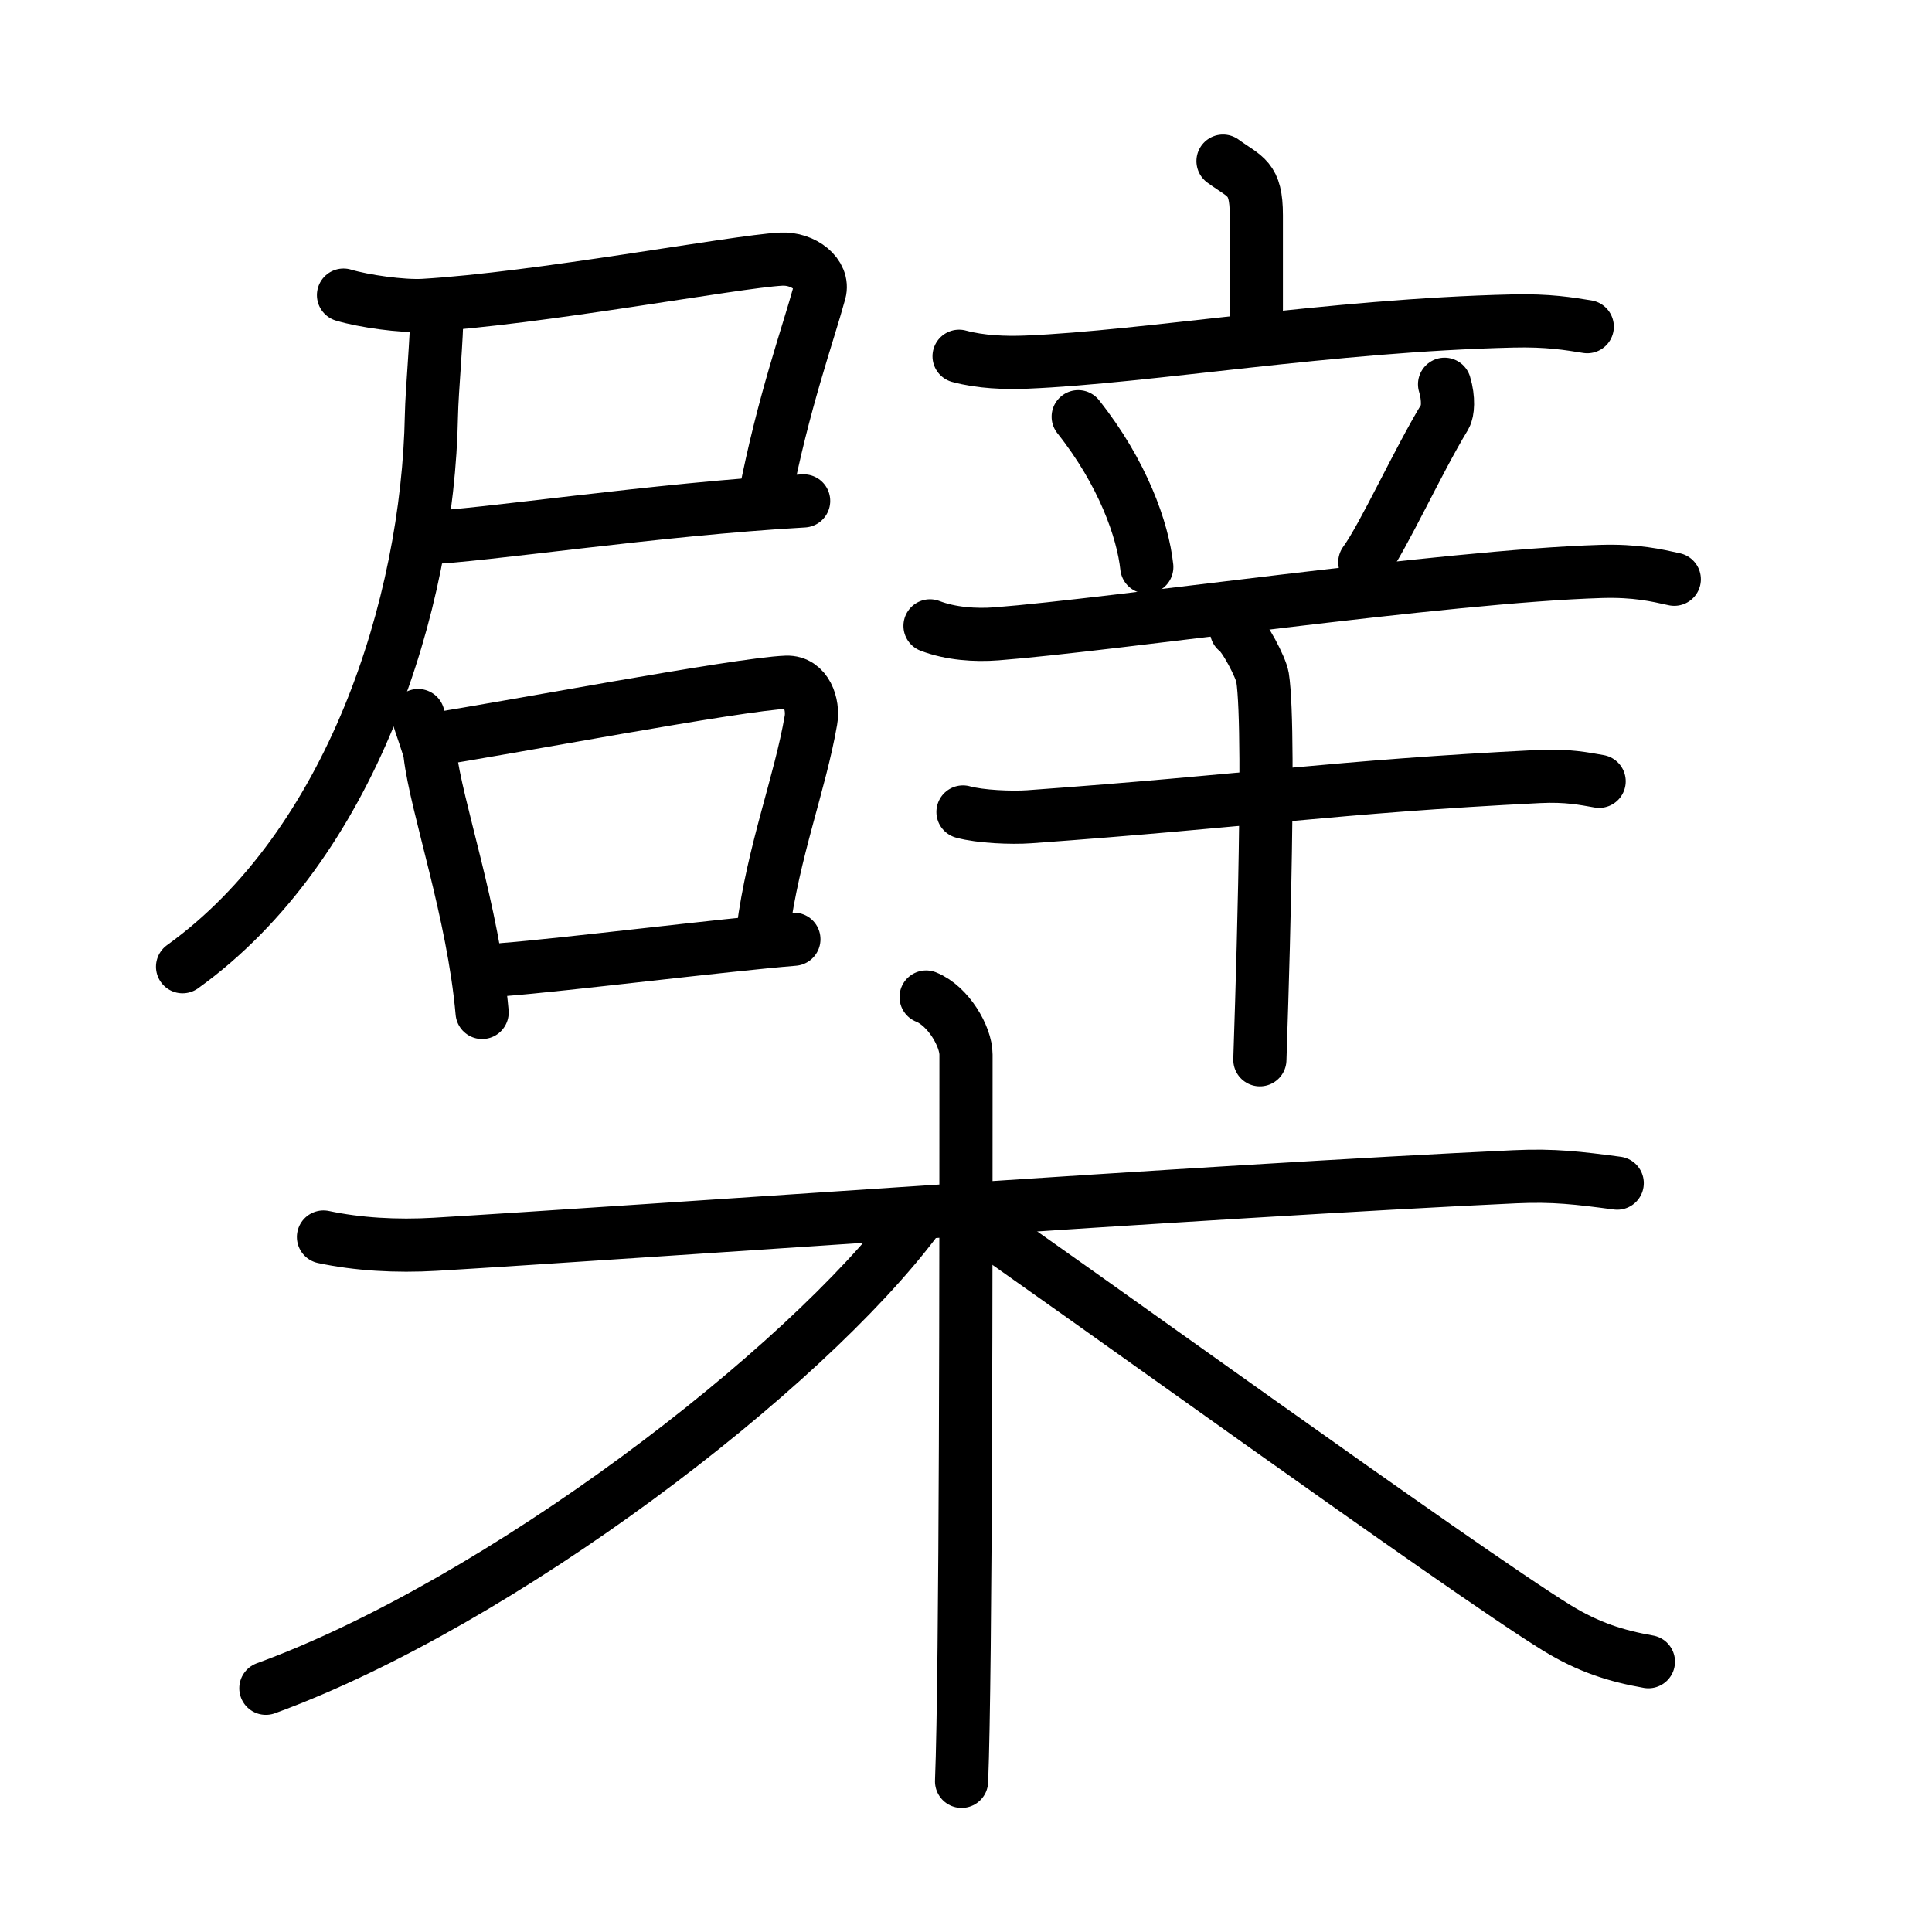 <svg xmlns="http://www.w3.org/2000/svg" width="109" height="109" viewBox="0 0 109 109"><g xmlns:kvg="http://kanjivg.tagaini.net" id="kvg:StrokePaths_06a97" style="fill:none;stroke:#000000;stroke-width:3;stroke-linecap:round;stroke-linejoin:round;"><g id="kvg:06a97" kvg:element="&#27287;"><g id="kvg:06a97-g1" kvg:element="&#36767;" kvg:position="top"><g id="kvg:06a97-g2" kvg:position="left"><g id="kvg:06a97-g3" kvg:position="tare"><g id="kvg:06a97-g4" kvg:element="&#23608;"><path id="kvg:06a97-s1" kvg:type="&#12757;c" d="M19.38,16.65c1.13,0.34,3.32,0.65,4.52,0.58c6.46-0.38,17.57-2.47,20.16-2.61c1.28-0.07,2.45,0.87,2.18,1.86c-0.67,2.45-2.04,6.2-3.1,11.64"/><path id="kvg:06a97-s2" kvg:type="&#12752;b" d="M23.92,30.35c3.24-0.11,13.07-1.62,21.42-2.09"/><path id="kvg:06a97-s3" kvg:type="&#12754;" d="M24.65,17.5c0,1.58-0.28,4.47-0.31,5.95c-0.2,10.68-4.52,24.24-14.04,31.09"/></g><g id="kvg:06a97-g5" kvg:element="&#21475;"><path id="kvg:06a97-s4" kvg:type="&#12753;" d="M23.59,40.37c0.14,0.54,0.62,1.76,0.67,2.17c0.35,2.99,2.44,8.91,2.94,14.58"/><path id="kvg:06a97-s5" kvg:type="&#12757;b" d="M24.31,41.74c3.96-0.6,17.36-3.15,20.06-3.25c1.12-0.04,1.54,1.26,1.38,2.15c-0.61,3.54-2.12,7.37-2.71,11.89"/><path id="kvg:06a97-s6" kvg:type="&#12752;b" d="M28.41,54.7c3.27-0.25,12.46-1.39,16.38-1.71"/></g></g></g><g id="kvg:06a97-g6" kvg:element="&#36763;" kvg:position="right"><g id="kvg:06a97-g7" kvg:element="&#31435;" kvg:position="top"><g id="kvg:06a97-g8" kvg:element="&#20128;" kvg:position="top"><path id="kvg:06a97-s7" kvg:type="&#12753;a" d="M69,9.09c1.26,0.92,1.88,0.92,1.88,3.05c0,2.14,0,3.96,0,6.77"/><path id="kvg:06a97-s8" kvg:type="&#12752;" d="M54.11,20.1c1.21,0.33,2.61,0.38,3.81,0.33c6.79-0.28,17.15-2.08,27.42-2.32c2.01-0.05,3.21,0.16,4.21,0.32"/></g><g id="kvg:06a97-g9" kvg:position="bottom"><path id="kvg:06a97-s9" kvg:type="&#12756;" d="M60.83,23.51c2.51,3.16,3.65,6.4,3.87,8.48"/><path id="kvg:06a97-s10" kvg:type="&#12754;" d="M81.5,21.68c0.25,0.82,0.18,1.56,0.03,1.81C80,26,78.05,30.29,77,31.72"/><path id="kvg:06a97-s11" kvg:type="&#12752;" d="M52.47,35.31c1.18,0.45,2.56,0.54,3.74,0.45c6.53-0.5,25.28-3.25,34.11-3.52c1.97-0.06,3.15,0.22,4.14,0.44"/></g></g><g id="kvg:06a97-g10" kvg:element="&#21313;" kvg:position="bottom"><path id="kvg:06a97-s12" kvg:type="&#12752;" d="M54.33,45.81c0.97,0.27,2.76,0.34,3.73,0.27c12.36-0.89,17.3-1.7,28.76-2.27c1.62-0.08,2.59,0.13,3.4,0.27"/><path id="kvg:06a97-s13" kvg:type="&#12753;" d="M69.76,35.57c0.44,0.28,1.38,2.09,1.47,2.64c0.51,3.2-0.13,20.76-0.15,21.58"/></g></g></g><g id="kvg:06a97-g11" kvg:element="&#26408;" kvg:position="bottom" kvg:radical="general"><path id="kvg:06a97-s14" kvg:type="&#12752;" d="M18.25,69.79c1.92,0.41,4.11,0.54,6.31,0.41c11.25-0.67,43.91-3.02,60.92-3.81c2.19-0.1,3.57,0.07,5.76,0.36"/><path id="kvg:06a97-s15" kvg:type="&#12753;" d="M52.25,56.25c1.25,0.5,2.25,2.22,2.25,3.25c0,10.5,0,34.75-0.25,41"/><path id="kvg:06a97-s16" kvg:type="&#12754;" d="M51.75,68.75C45.37,77.31,28.27,90.4,15,95.25"/><path id="kvg:06a97-s17" kvg:type="&#12751;" d="M54.5,68.5c4.91,3.33,28,20.06,33.33,23.34c1.81,1.11,3.36,1.59,5.17,1.91"/></g></g></g></svg>